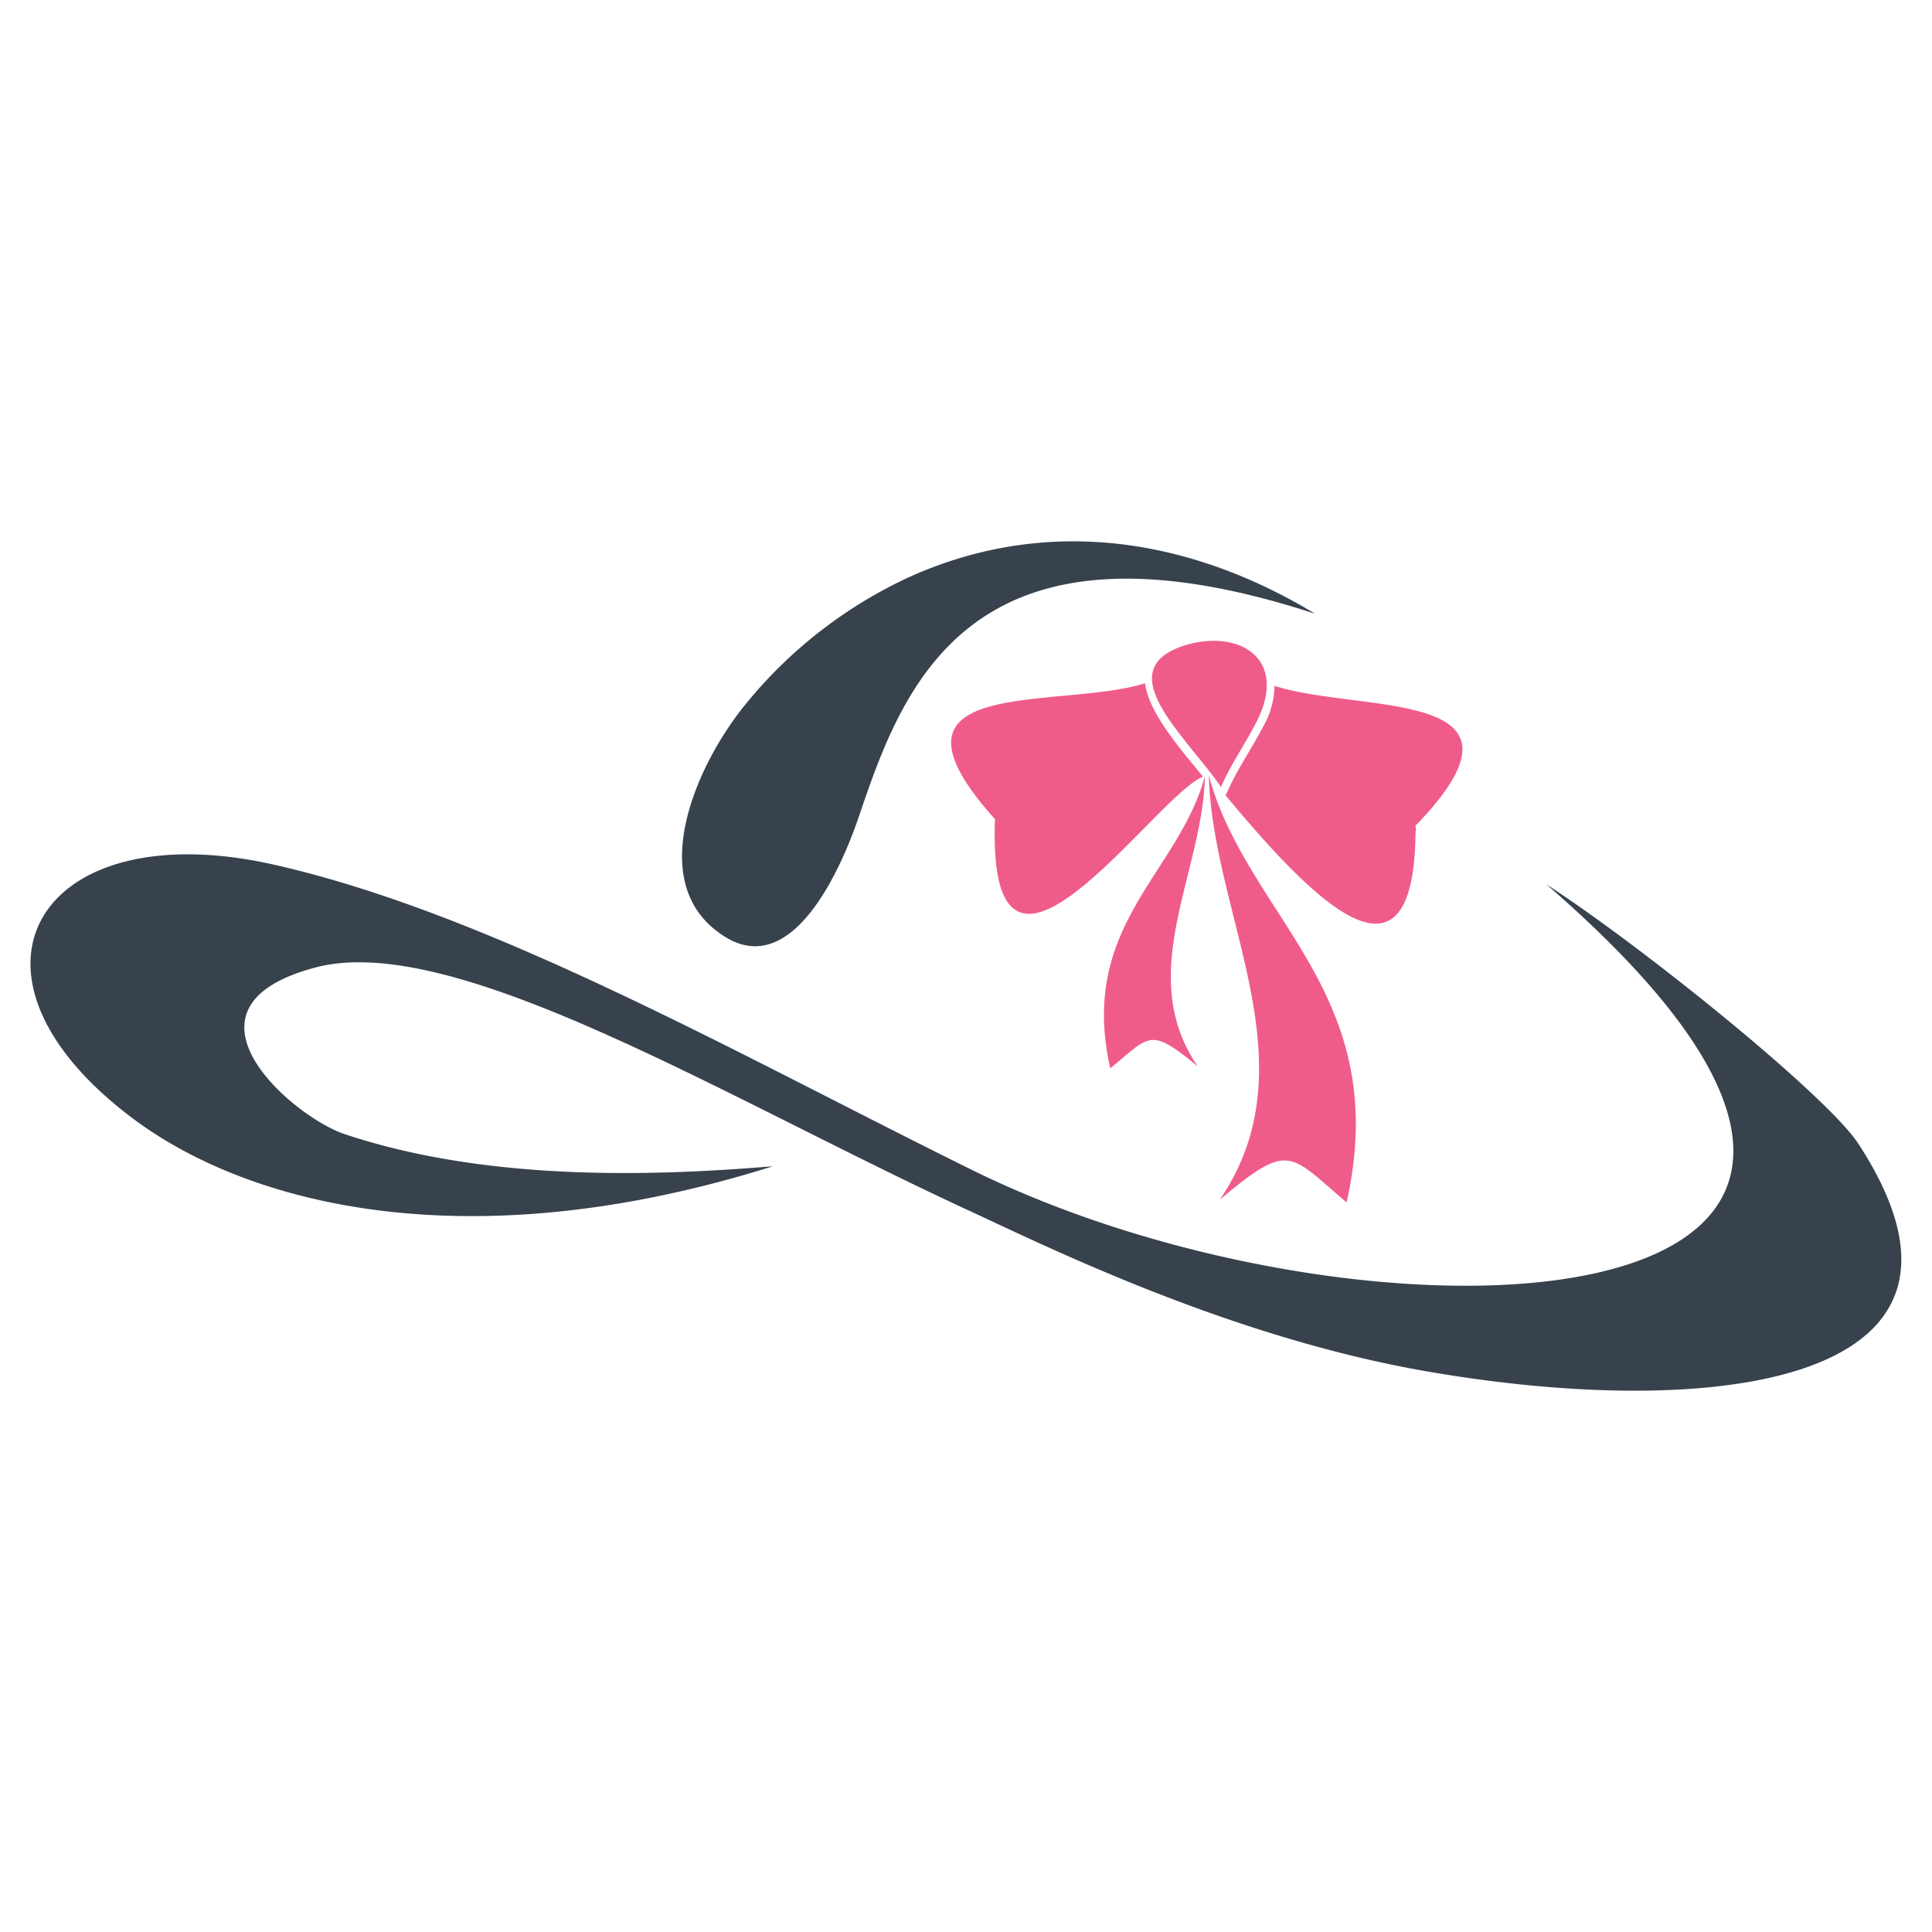<svg id="Layer_1" data-name="Layer 1" xmlns="http://www.w3.org/2000/svg" viewBox="0 0 300 300">
  <defs>
    <style>
      .cls-1 {
        fill: #f05c8a;
        fill-rule: evenodd;
      }

      .cls-2 {
        fill: #37424d;
      }
    </style>
  </defs>
  <title>1-14</title>
  <g>
    <path class="cls-1" d="M220.3,127.7l-.5.5a4.8,4.8,0,0,1,0,1.2c-.3,26.8-16.5,9.7-29.5-5.9l.4-.8c1.5-3.4,3.7-6.5,5.4-9.8a13,13,0,0,0,1.8-6.4C211.3,110.8,240.2,106.7,220.3,127.7Zm-30.9,58.6c10.9-9.2,10.8-7.1,19.7.4,7.3-32.5-15.4-44.1-21.4-66.3C188.3,142.4,203.8,165.2,189.4,186.3Zm-17-20.4c6.2-5.1,6.1-6.5,13.6-.3-9.9-14.4.8-30,1.1-45.1C183,135.7,167.4,143.7,172.4,165.9Zm-17.9-38.7c-1.3,35.3,24.9-3.7,32.3-6.6-3.4-4.2-8.4-9.8-9-14.5C164.5,110.3,134.2,104.6,154.5,127.2ZM184.7,100c-13.1,3.6-.8,14,4.9,22.2,1.4-3.3,3.7-6.6,5.4-9.9C200.1,102.6,192.9,97.9,184.7,100Z"/>
    <path class="cls-2" d="M288.5,177.5c24.4,37.3-22,43.3-67.2,35.4-30.9-5.4-59.7-19.8-70.8-24.9-37.9-17.5-79.8-43.4-101.4-37.8-23.7,6.2-3.5,23.3,4.4,25.9,23.3,7.8,50.5,6.3,66.5,5-47.7,15-82.1,5.9-100-7.9C-9.2,150.8,6.3,126,42.7,134.3c33.9,7.7,72.6,29.8,108.5,47.5,62.3,30.6,169.9,25.6,88.9-44.5C255.2,147.1,283.5,170,288.5,177.5ZM141.2,89.6a71.2,71.2,0,0,0-25.3,19.6c-7.7,9.3-16.4,28.4-3.1,36.4,10.6,6.3,18.1-11.4,20.7-19.2,6.9-20.4,17.5-48.5,70.7-31.1C184.7,83.5,162.5,80,141.2,89.6Z"/>
  </g>
</svg>
